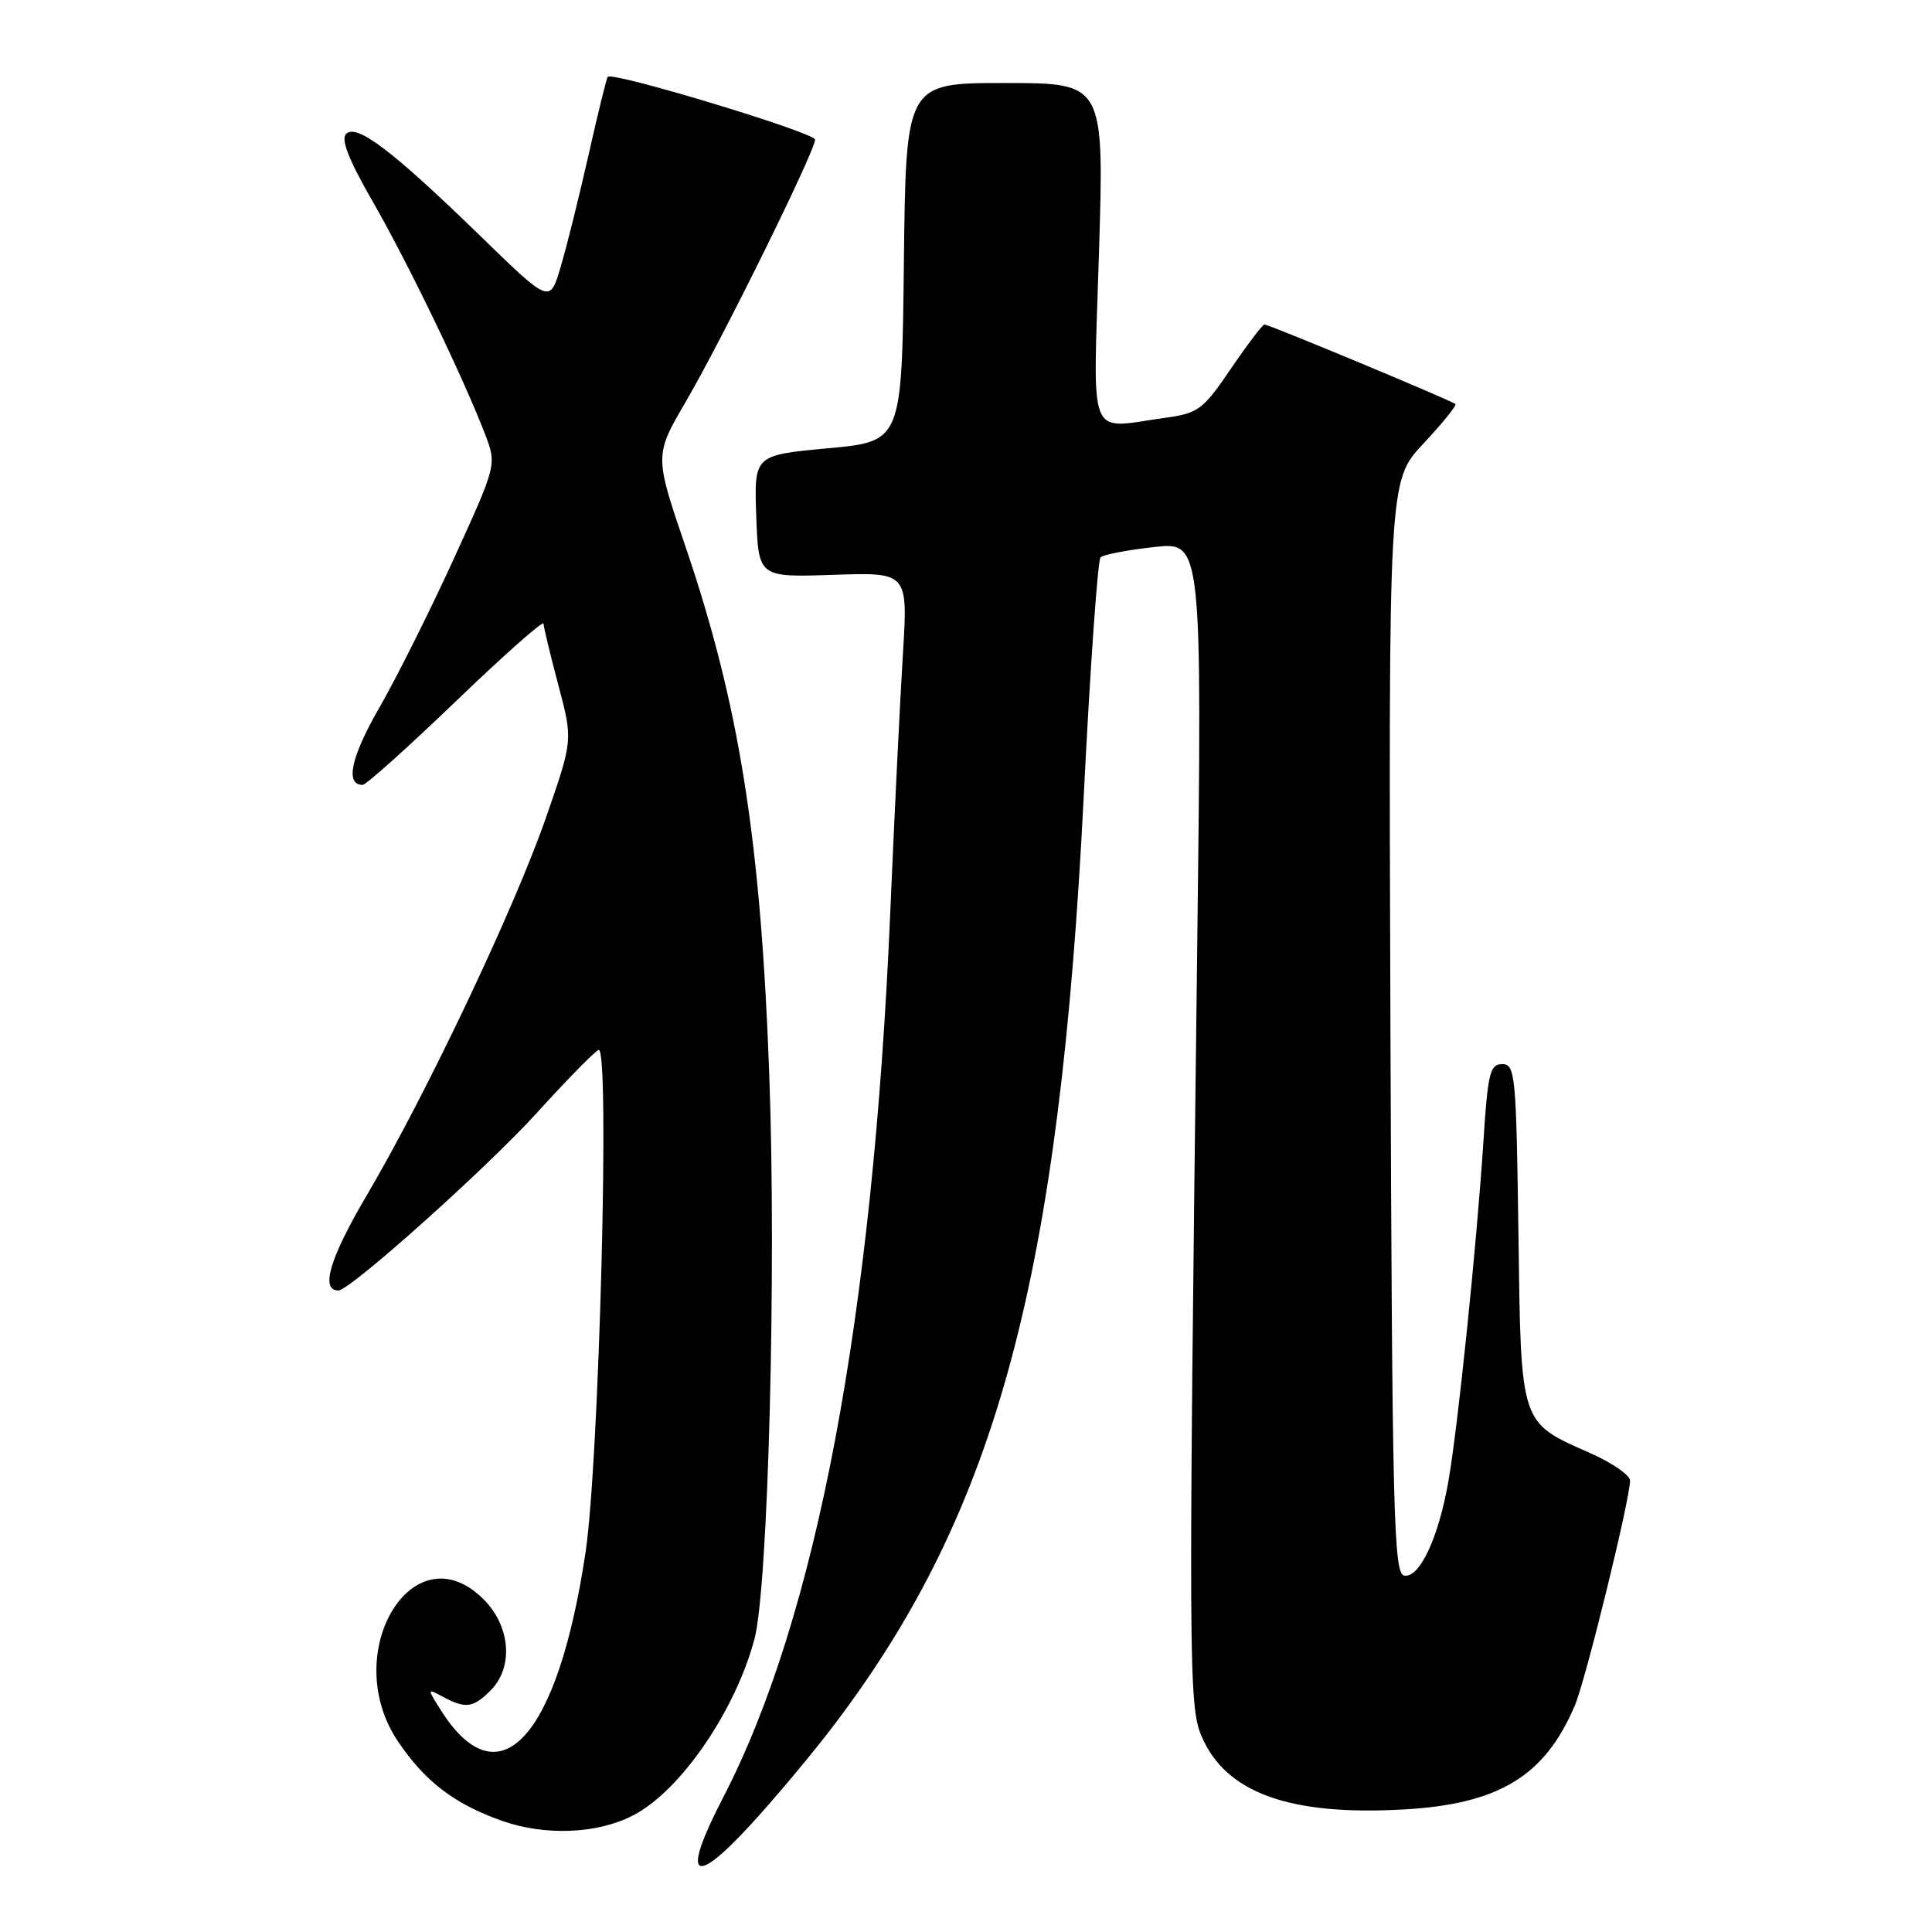 <?xml version="1.0" encoding="UTF-8" standalone="no"?>
<!DOCTYPE svg PUBLIC "-//W3C//DTD SVG 1.1//EN" "http://www.w3.org/Graphics/SVG/1.1/DTD/svg11.dtd" >
<svg xmlns="http://www.w3.org/2000/svg" xmlns:xlink="http://www.w3.org/1999/xlink" version="1.1" viewBox="0 0 256 256">
 <g >
 <path fill="currentColor"
d=" M 110.66 228.38 C 132.14 199.98 140.40 169.17 143.60 105.50 C 144.45 88.45 145.46 74.21 145.83 73.85 C 146.20 73.49 149.38 72.88 152.89 72.49 C 159.29 71.77 159.29 71.77 158.63 126.14 C 157.47 220.79 157.50 226.06 159.22 230.08 C 162.43 237.57 170.88 240.62 186.02 239.76 C 198.61 239.05 204.69 235.35 208.67 226.00 C 210.12 222.58 215.96 198.79 215.99 196.19 C 215.99 195.48 213.64 193.84 210.75 192.56 C 201.34 188.39 201.54 189.02 201.20 163.40 C 200.91 142.43 200.78 141.00 199.05 141.00 C 197.43 141.00 197.14 142.20 196.56 151.25 C 195.68 164.87 193.19 189.06 191.91 196.34 C 190.59 203.83 188.08 209.16 186.05 208.77 C 184.67 208.51 184.47 200.51 184.24 136.10 C 183.99 63.72 183.99 63.72 188.59 58.80 C 191.13 56.09 193.04 53.72 192.85 53.54 C 192.38 53.09 168.16 43.00 167.55 43.00 C 167.29 43.00 165.29 45.64 163.10 48.86 C 159.41 54.29 158.78 54.76 154.42 55.36 C 143.94 56.79 144.84 59.02 145.62 33.50 C 146.31 11.00 146.31 11.00 133.17 11.00 C 120.04 11.00 120.04 11.00 119.77 34.75 C 119.50 58.50 119.50 58.50 109.71 59.40 C 99.92 60.31 99.92 60.31 100.21 68.40 C 100.50 76.50 100.50 76.50 110.41 76.17 C 120.31 75.83 120.31 75.83 119.64 86.67 C 119.27 92.62 118.51 108.07 117.96 121.00 C 115.66 174.68 108.17 214.34 95.81 238.20 C 90.34 248.77 91.68 250.20 99.32 241.94 C 102.59 238.40 107.70 232.30 110.66 228.38 Z  M 83.89 240.55 C 90.15 237.32 97.42 226.74 99.97 217.18 C 101.79 210.34 102.89 168.47 101.93 142.34 C 100.80 111.24 97.96 93.38 90.83 72.42 C 86.71 60.34 86.71 60.34 90.93 53.12 C 95.72 44.92 108.00 20.02 108.00 18.50 C 108.00 17.58 81.17 9.45 80.53 10.18 C 80.37 10.35 79.23 15.00 77.99 20.50 C 76.75 26.00 75.09 32.69 74.29 35.36 C 72.86 40.23 72.86 40.23 63.68 31.30 C 52.07 20.01 47.26 16.34 45.86 17.74 C 45.14 18.46 46.21 21.18 49.36 26.66 C 53.96 34.63 61.45 50.14 64.28 57.55 C 65.82 61.59 65.82 61.59 60.09 74.13 C 56.94 81.02 52.50 89.90 50.22 93.85 C 46.50 100.31 45.71 104.00 48.05 104.00 C 48.51 104.00 54.08 99.00 60.44 92.89 C 66.80 86.77 72.01 82.16 72.02 82.64 C 72.04 83.11 72.92 86.77 73.98 90.77 C 75.92 98.05 75.92 98.05 72.37 108.27 C 68.17 120.36 56.55 144.87 48.64 158.31 C 43.68 166.73 42.40 171.03 44.86 170.99 C 46.41 170.96 64.50 154.77 71.10 147.50 C 75.09 143.10 78.79 139.33 79.32 139.12 C 80.83 138.52 79.40 193.59 77.59 205.68 C 73.91 230.33 66.12 238.82 58.41 226.60 C 56.58 223.70 56.58 223.70 58.72 224.85 C 61.69 226.44 62.70 226.30 65.00 224.00 C 68.07 220.93 67.66 215.51 64.08 211.92 C 54.75 202.59 44.85 219.07 52.75 230.77 C 56.32 236.06 60.17 239.00 66.43 241.24 C 72.18 243.29 79.13 243.02 83.89 240.55 Z "/>
</g>
</svg>